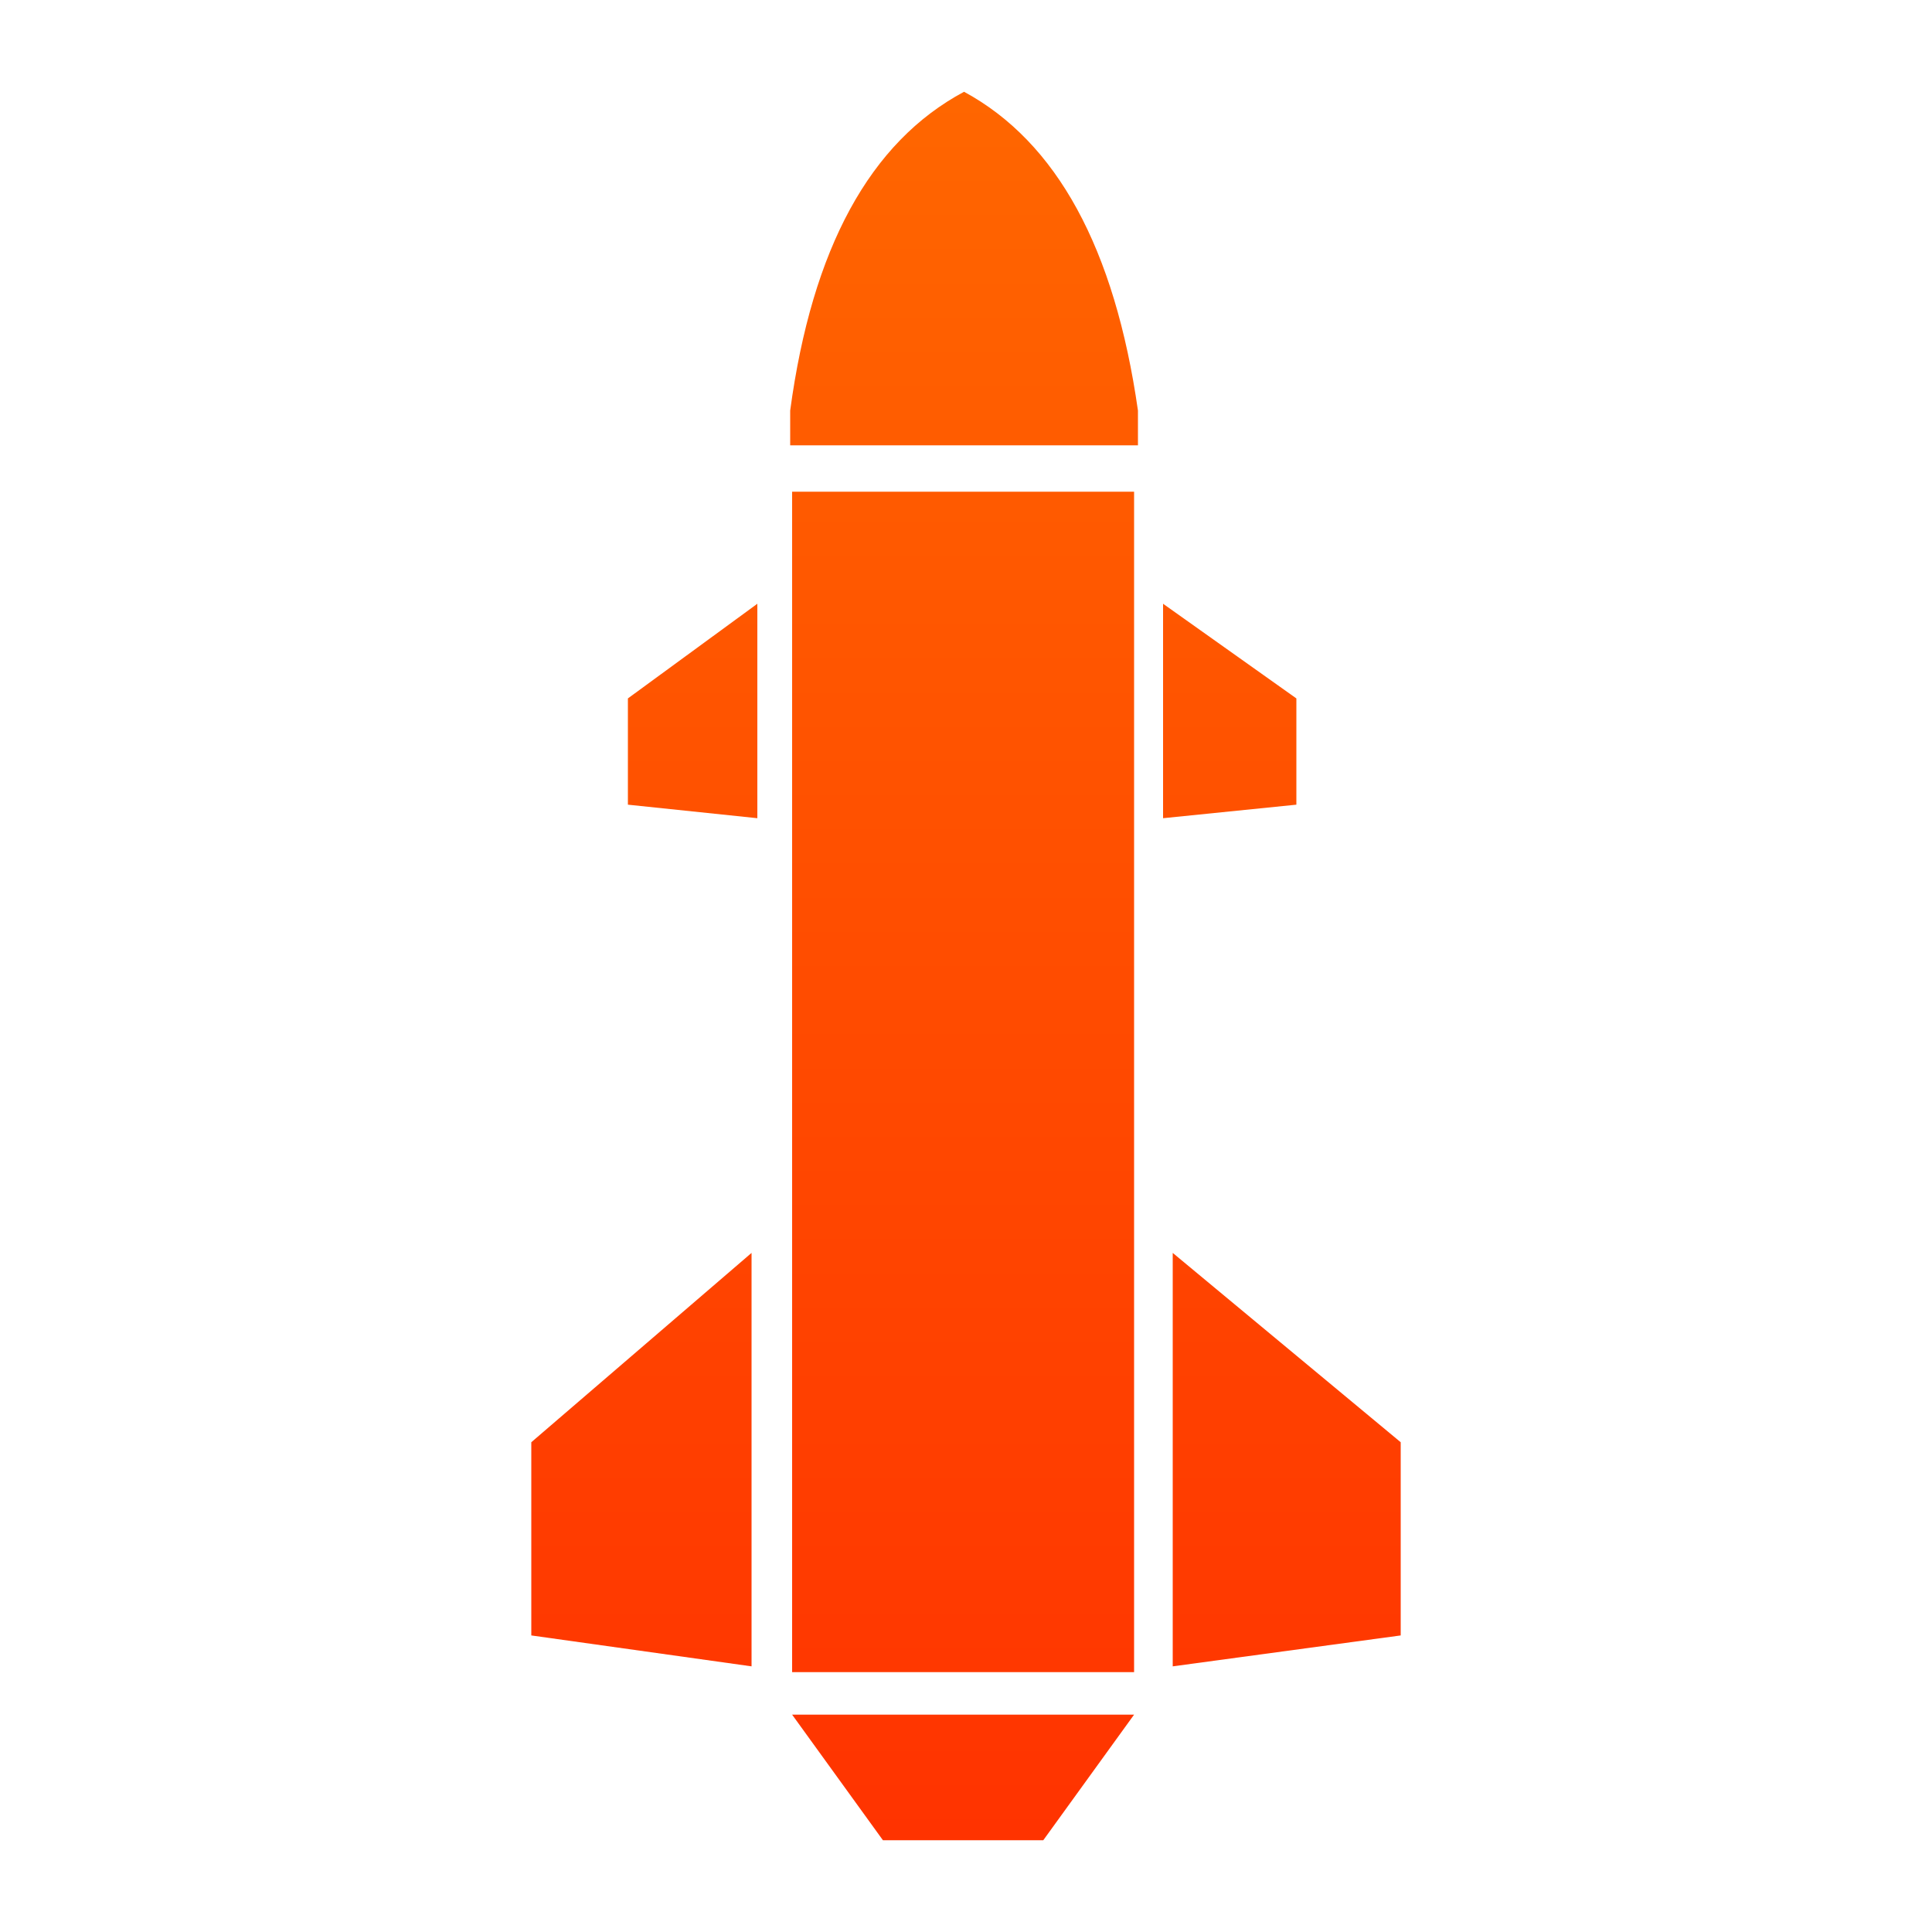 <svg
  xmlns:xlink="http://www.w3.org/1999/xlink"
  xmlns="http://www.w3.org/2000/svg"
  height="100px"
  width="100px">
  <path transform="matrix(1, 0, 0, 1, 49.5, 49.55)" d="M-8.6 -28.3 Q-6.9 -40.9 0.4 -44.8 7.6 -40.9 9.4 -28.3 L9.4 -26.5 -8.6 -26.5 -8.6 -28.3 M10.7 -7.2 L10.7 -18.3 17.6 -13.4 17.6 -7.9 10.7 -7.2 M-10.3 -18.3 L-10.3 -7.2 -17.0 -7.9 -17.0 -13.4 -10.3 -18.3 M-8.5 -24.1 L9.2 -24.1 9.2 37.0 -8.5 37.0 -8.5 -24.1 M11.2 36.7 L11.2 15.3 23.0 25.1 23.0 35.1 11.2 36.7 M-8.5 39.2 L9.2 39.2 4.5 45.7 -3.8 45.7 -8.5 39.2 M-10.6 15.3 L-10.6 36.7 -22.0 35.1 -22.0 25.1 -10.6 15.3" fill="url(#gradient0)" fill-rule="evenodd" stroke="none"/>
  <defs>
    <linearGradient gradientTransform="matrix(0. -0.055, 0.028, 0, 0.5, 0.45)" gradientUnits="userSpaceOnUse" id="gradient0" spreadMethod="pad" x1="-819.2" x2="819.2">
      <stop offset="0" stop-color="#ff3300"/>
      <stop offset="1" stop-color="#ff6600"/>
    </linearGradient>
  </defs>
</svg>